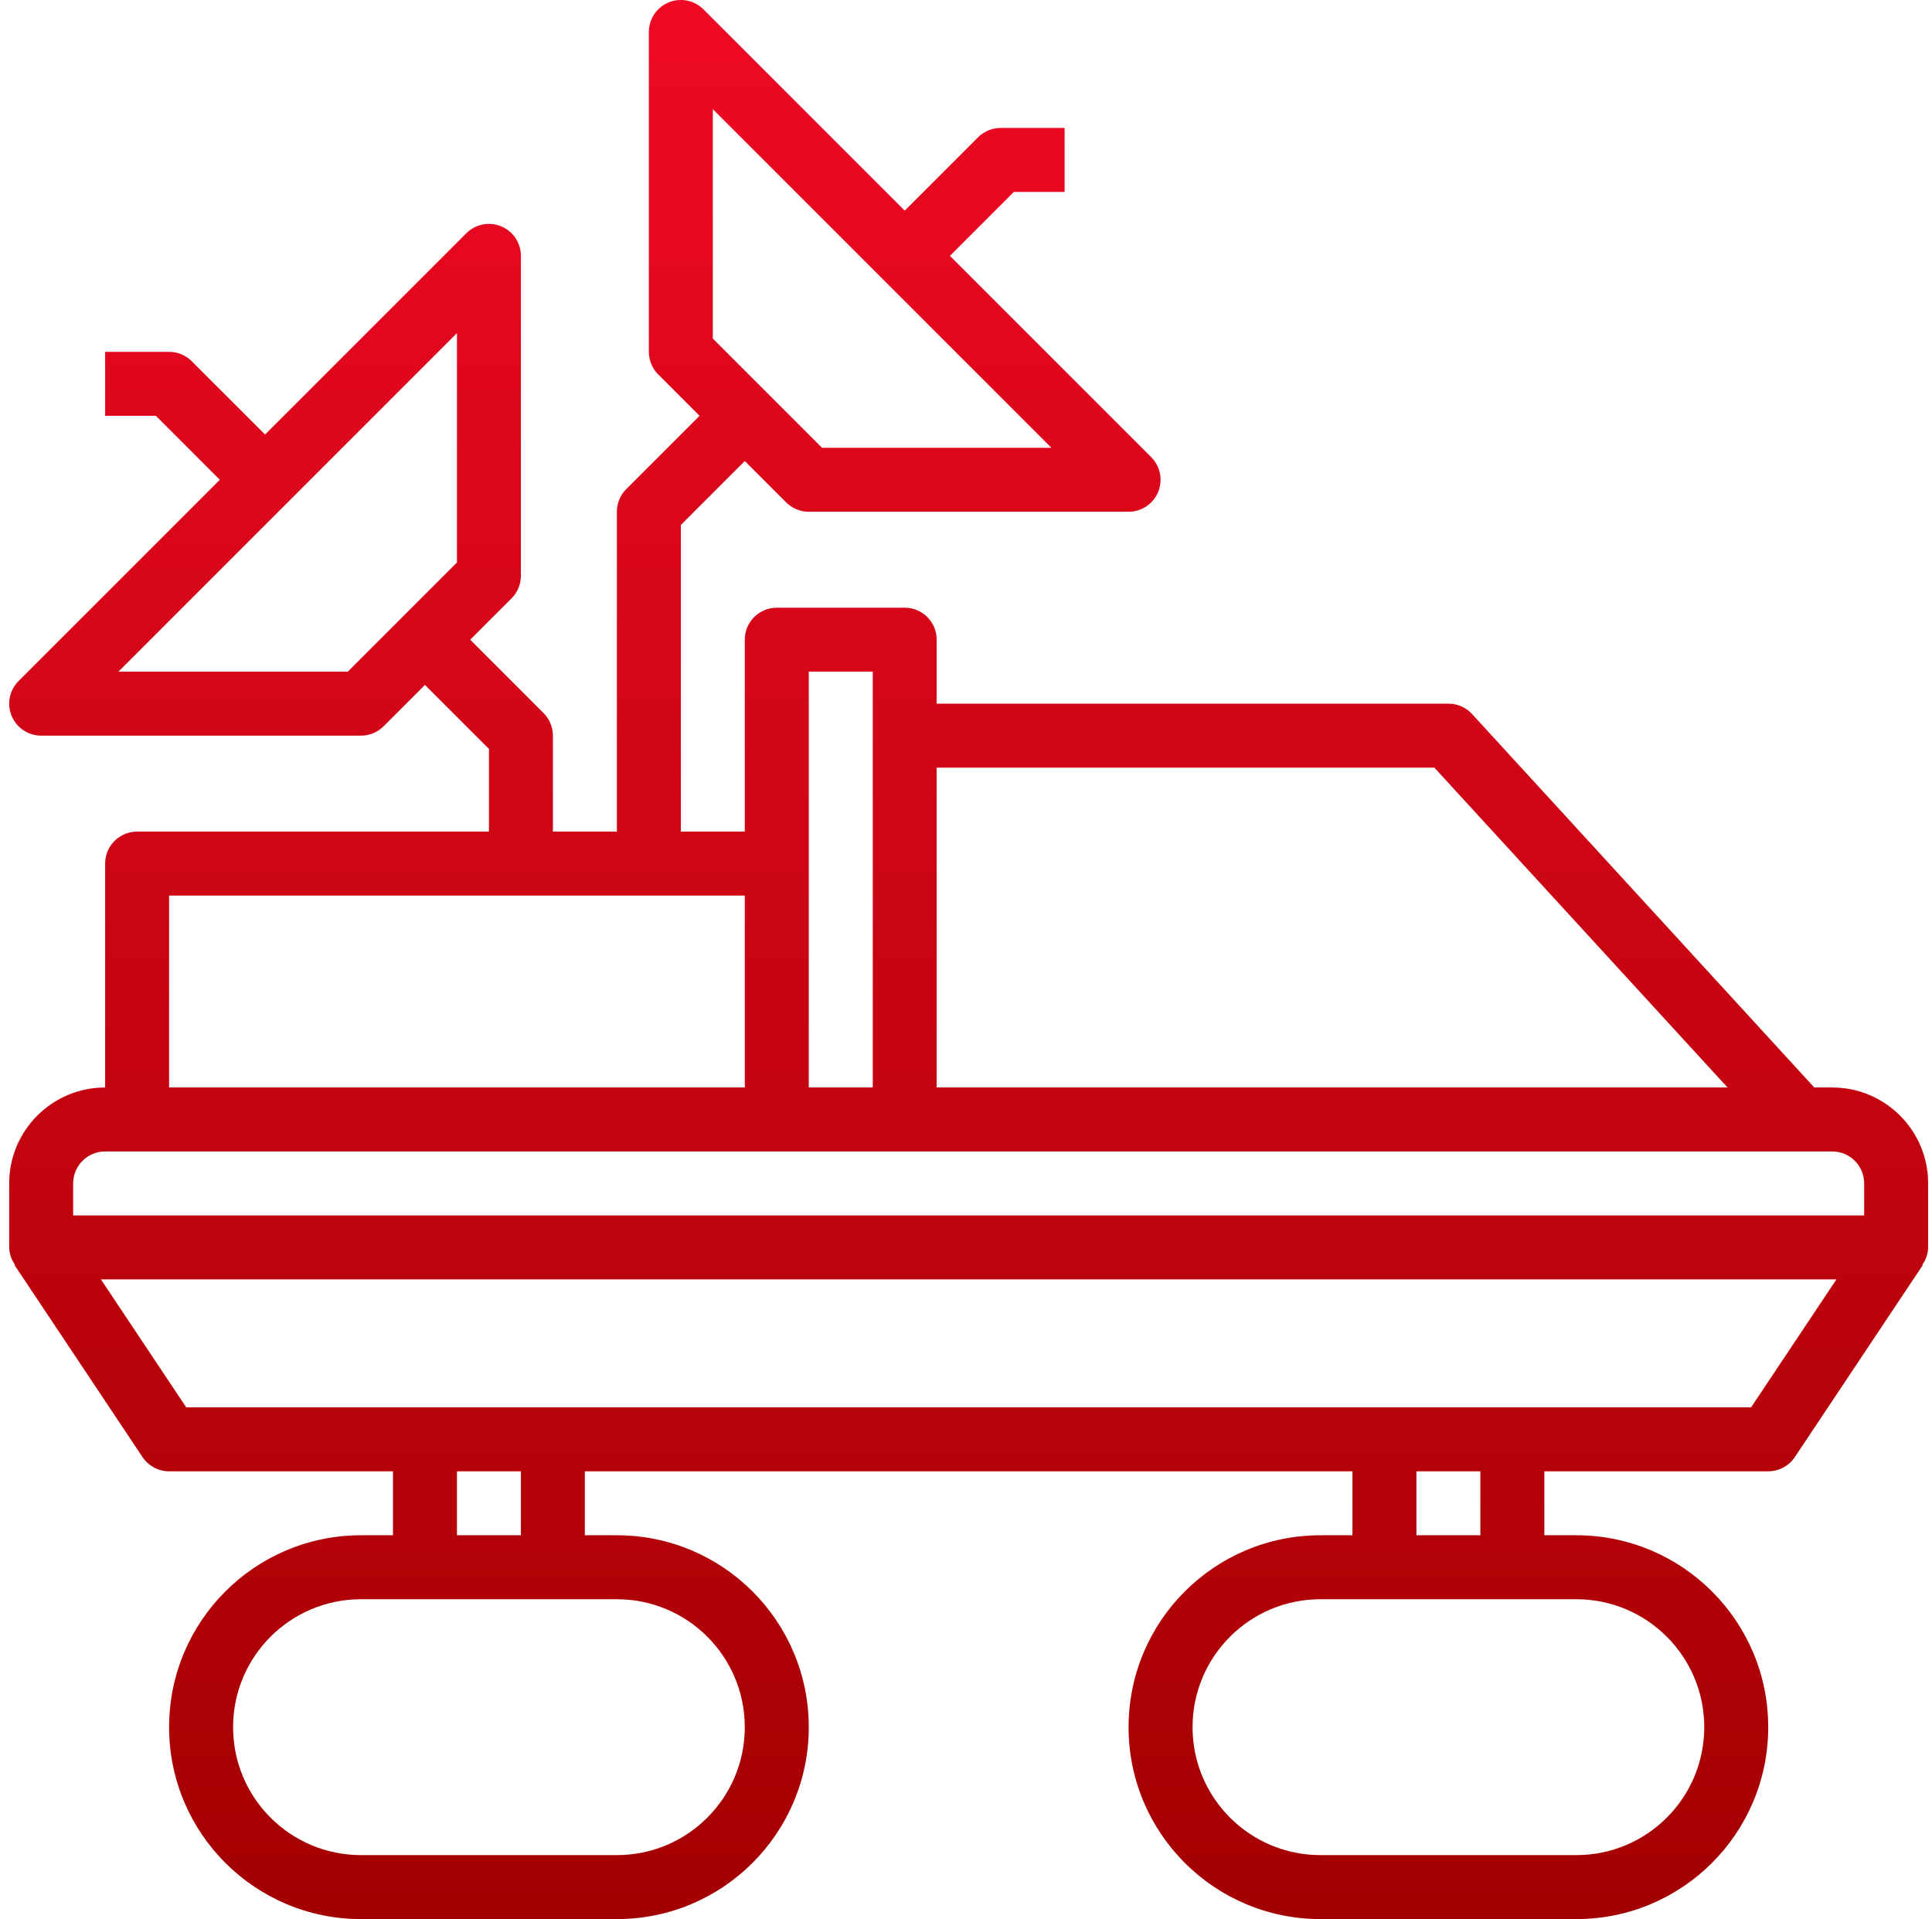 <svg width="148" height="147" viewBox="0 0 148 147" fill="none" xmlns="http://www.w3.org/2000/svg">
<path fill-rule="evenodd" clip-rule="evenodd" d="M140.354 83.3H138.982L112.767 54.694C112.302 54.186 111.644 53.898 110.954 53.9H71.754V49C71.754 47.647 70.658 46.55 69.305 46.55H59.505C58.151 46.55 57.054 47.647 57.054 49V63.7H52.154V40.214L57.054 35.314L60.222 38.482C60.682 38.941 61.305 39.2 61.955 39.2H86.454C87.445 39.2 88.338 38.602 88.718 37.687C89.097 36.772 88.887 35.718 88.187 35.017L72.769 19.6L77.669 14.7H81.555V9.8H76.654C76.005 9.8 75.382 10.058 74.922 10.517L69.305 16.135L53.887 0.717C53.186 0.017 52.132 -0.193 51.217 0.187C50.302 0.566 49.705 1.459 49.705 2.45V26.95C49.705 27.599 49.963 28.222 50.422 28.682L53.59 31.85L47.972 37.468C47.513 37.927 47.255 38.55 47.255 39.2V63.7H42.355V56.35C42.354 55.7 42.096 55.077 41.637 54.618L36.019 49L39.187 45.832C39.646 45.373 39.904 44.749 39.904 44.1V19.6C39.904 18.609 39.307 17.716 38.392 17.337C37.477 16.957 36.423 17.167 35.722 17.867L20.305 33.285L14.687 27.668C14.227 27.208 13.604 26.95 12.954 26.95H8.054V31.85H11.94L16.84 36.75L1.422 52.168C0.722 52.868 0.512 53.922 0.891 54.837C1.271 55.753 2.164 56.349 3.154 56.35H27.654C28.304 56.35 28.927 56.091 29.387 55.632L32.554 52.464L37.455 57.364V63.7H10.505C9.151 63.7 8.054 64.797 8.054 66.15V83.3C3.995 83.3 0.704 86.591 0.704 90.65V95.55C0.716 96.03 0.873 96.495 1.153 96.885L1.116 96.91L10.916 111.61C11.371 112.291 12.136 112.7 12.954 112.7H30.105V117.6H27.654C19.536 117.6 12.954 124.181 12.954 132.3C12.954 140.419 19.536 147 27.654 147H47.255C55.373 147 61.955 140.419 61.955 132.3C61.955 124.181 55.373 117.6 47.255 117.6H44.804V112.7H103.604V117.6H101.154C93.036 117.6 86.454 124.181 86.454 132.3C86.454 140.419 93.036 147 101.154 147H120.754C128.873 147 135.454 140.419 135.454 132.3C135.454 124.181 128.873 117.6 120.754 117.6H118.304V112.7H135.454C136.273 112.7 137.038 112.291 137.493 111.61L147.293 96.91L147.256 96.885C147.536 96.495 147.692 96.03 147.704 95.55V90.65C147.704 86.591 144.414 83.3 140.354 83.3ZM54.605 8.364L80.54 34.3H62.969L54.605 25.935V8.364ZM26.64 51.45H9.069L35.005 25.514V43.085L26.64 51.45ZM109.879 58.8L132.336 83.3H71.754V58.8H109.879ZM61.955 51.45H66.855V83.3H61.955V51.45ZM12.954 68.6H57.054V83.3H12.954V68.6ZM5.604 90.65C5.604 89.297 6.701 88.2 8.054 88.2H140.354C141.708 88.2 142.804 89.297 142.804 90.65V93.1H5.604V90.65ZM57.054 132.3C57.054 137.712 52.667 142.1 47.255 142.1H27.654C22.242 142.1 17.855 137.712 17.855 132.3C17.855 126.888 22.242 122.5 27.654 122.5H47.255C52.667 122.5 57.054 126.888 57.054 132.3ZM39.904 117.6H35.005V112.7H39.904V117.6ZM130.554 132.3C130.554 137.712 126.167 142.1 120.754 142.1H101.154C95.742 142.1 91.355 137.712 91.355 132.3C91.355 126.888 95.742 122.5 101.154 122.5H120.754C126.167 122.5 130.554 126.888 130.554 132.3ZM113.404 117.6H108.504V112.7H113.404V117.6ZM134.144 107.8H14.265L7.731 98H140.678L134.144 107.8Z" fill="url(#paint0_linear)"/>
<defs>
<linearGradient id="paint0_linear" x1="0.704" y1="0" x2="0.704" y2="147" gradientUnits="userSpaceOnUse">
<stop stop-color="#EF0924"/>
<stop offset="1" stop-color="#A30000"/>
</linearGradient>
</defs>
</svg>
